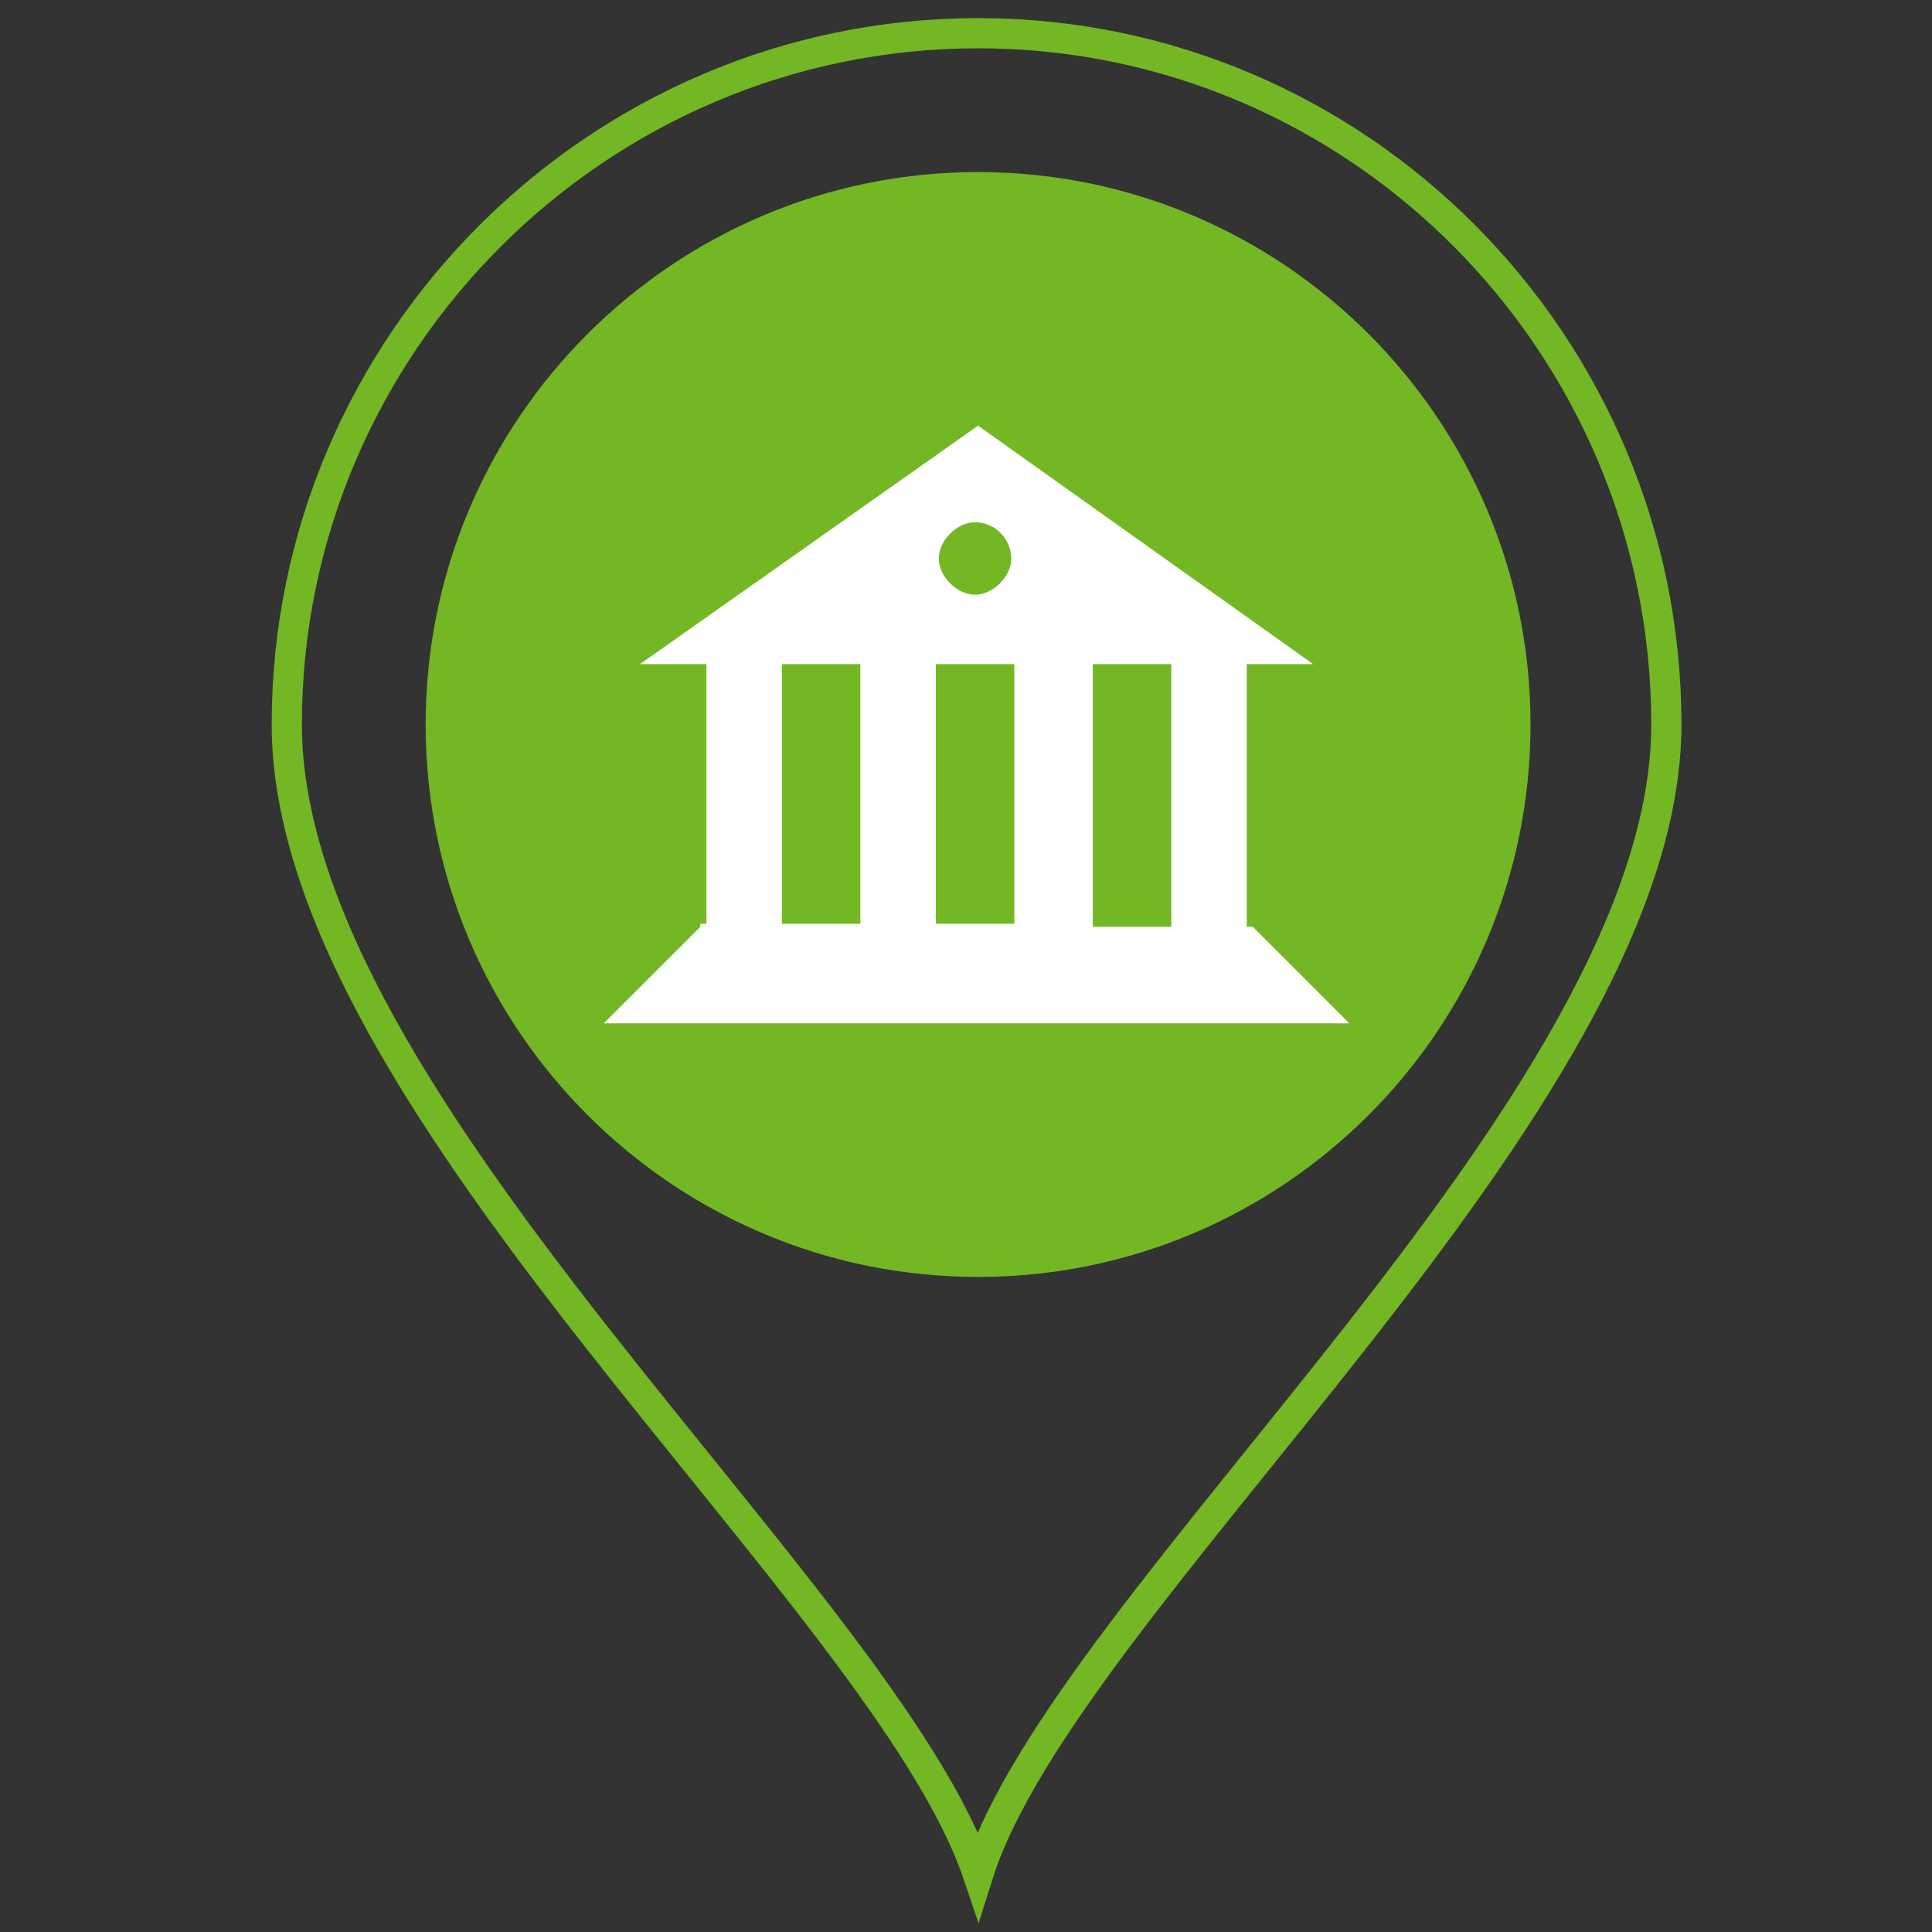 <?xml version="1.0" encoding="utf-8"?>
<!-- Generator: Adobe Illustrator 21.1.0, SVG Export Plug-In . SVG Version: 6.00 Build 0)  -->
<svg version="1.1" id="图层_1" xmlns="http://www.w3.org/2000/svg" xmlns:xlink="http://www.w3.org/1999/xlink" x="0px" y="0px"
	 viewBox="0 0 64 64" style="enable-background:new 0 0 64 64;" xml:space="preserve">
<rect x="0" y="0" width="64" height="64" fill="#333333" stroke="none"/>
<style type="text/css">
	.st0{fill-rule:evenodd;clip-rule:evenodd;fill:none;stroke:#73B724;stroke-miterlimit:10;}
	.st1{fill-rule:evenodd;clip-rule:evenodd;fill:#73B724;}
	.st2{fill-rule:evenodd;clip-rule:evenodd;fill:#FFFFFF;}
</style>
<path class="st0" d="M32.4,1.1C45,1.1,55.2,11.4,55.2,24S35.3,52.9,32.4,62.1C29.3,52.9,9.5,36.6,9.5,24S19.8,1.1,32.4,1.1z"/>
<path class="st1" d="M32.4,5.7c10.1,0,18.3,8.2,18.3,18.3s-8.2,18.3-18.3,18.3S14.1,34.1,14.1,24S22.3,5.7,32.4,5.7z"/>
<path class="st2" d="M23.2,30.7L20,33.9h24.7l-3.2-3.2h-0.2V22h2.2l-11.1-7.9L21.2,22h2.2v8.6H23.2z M31,30.7V22h2.6v8.6H31z
	 M38.8,30.7h-2.6V22h2.6V30.7z M32.3,17.3c0.7,0,1.2,0.6,1.2,1.2s-0.6,1.2-1.2,1.2s-1.2-0.6-1.2-1.2S31.7,17.3,32.3,17.3z M25.9,22
	h2.6v8.6h-2.6V22z"/>
</svg>
